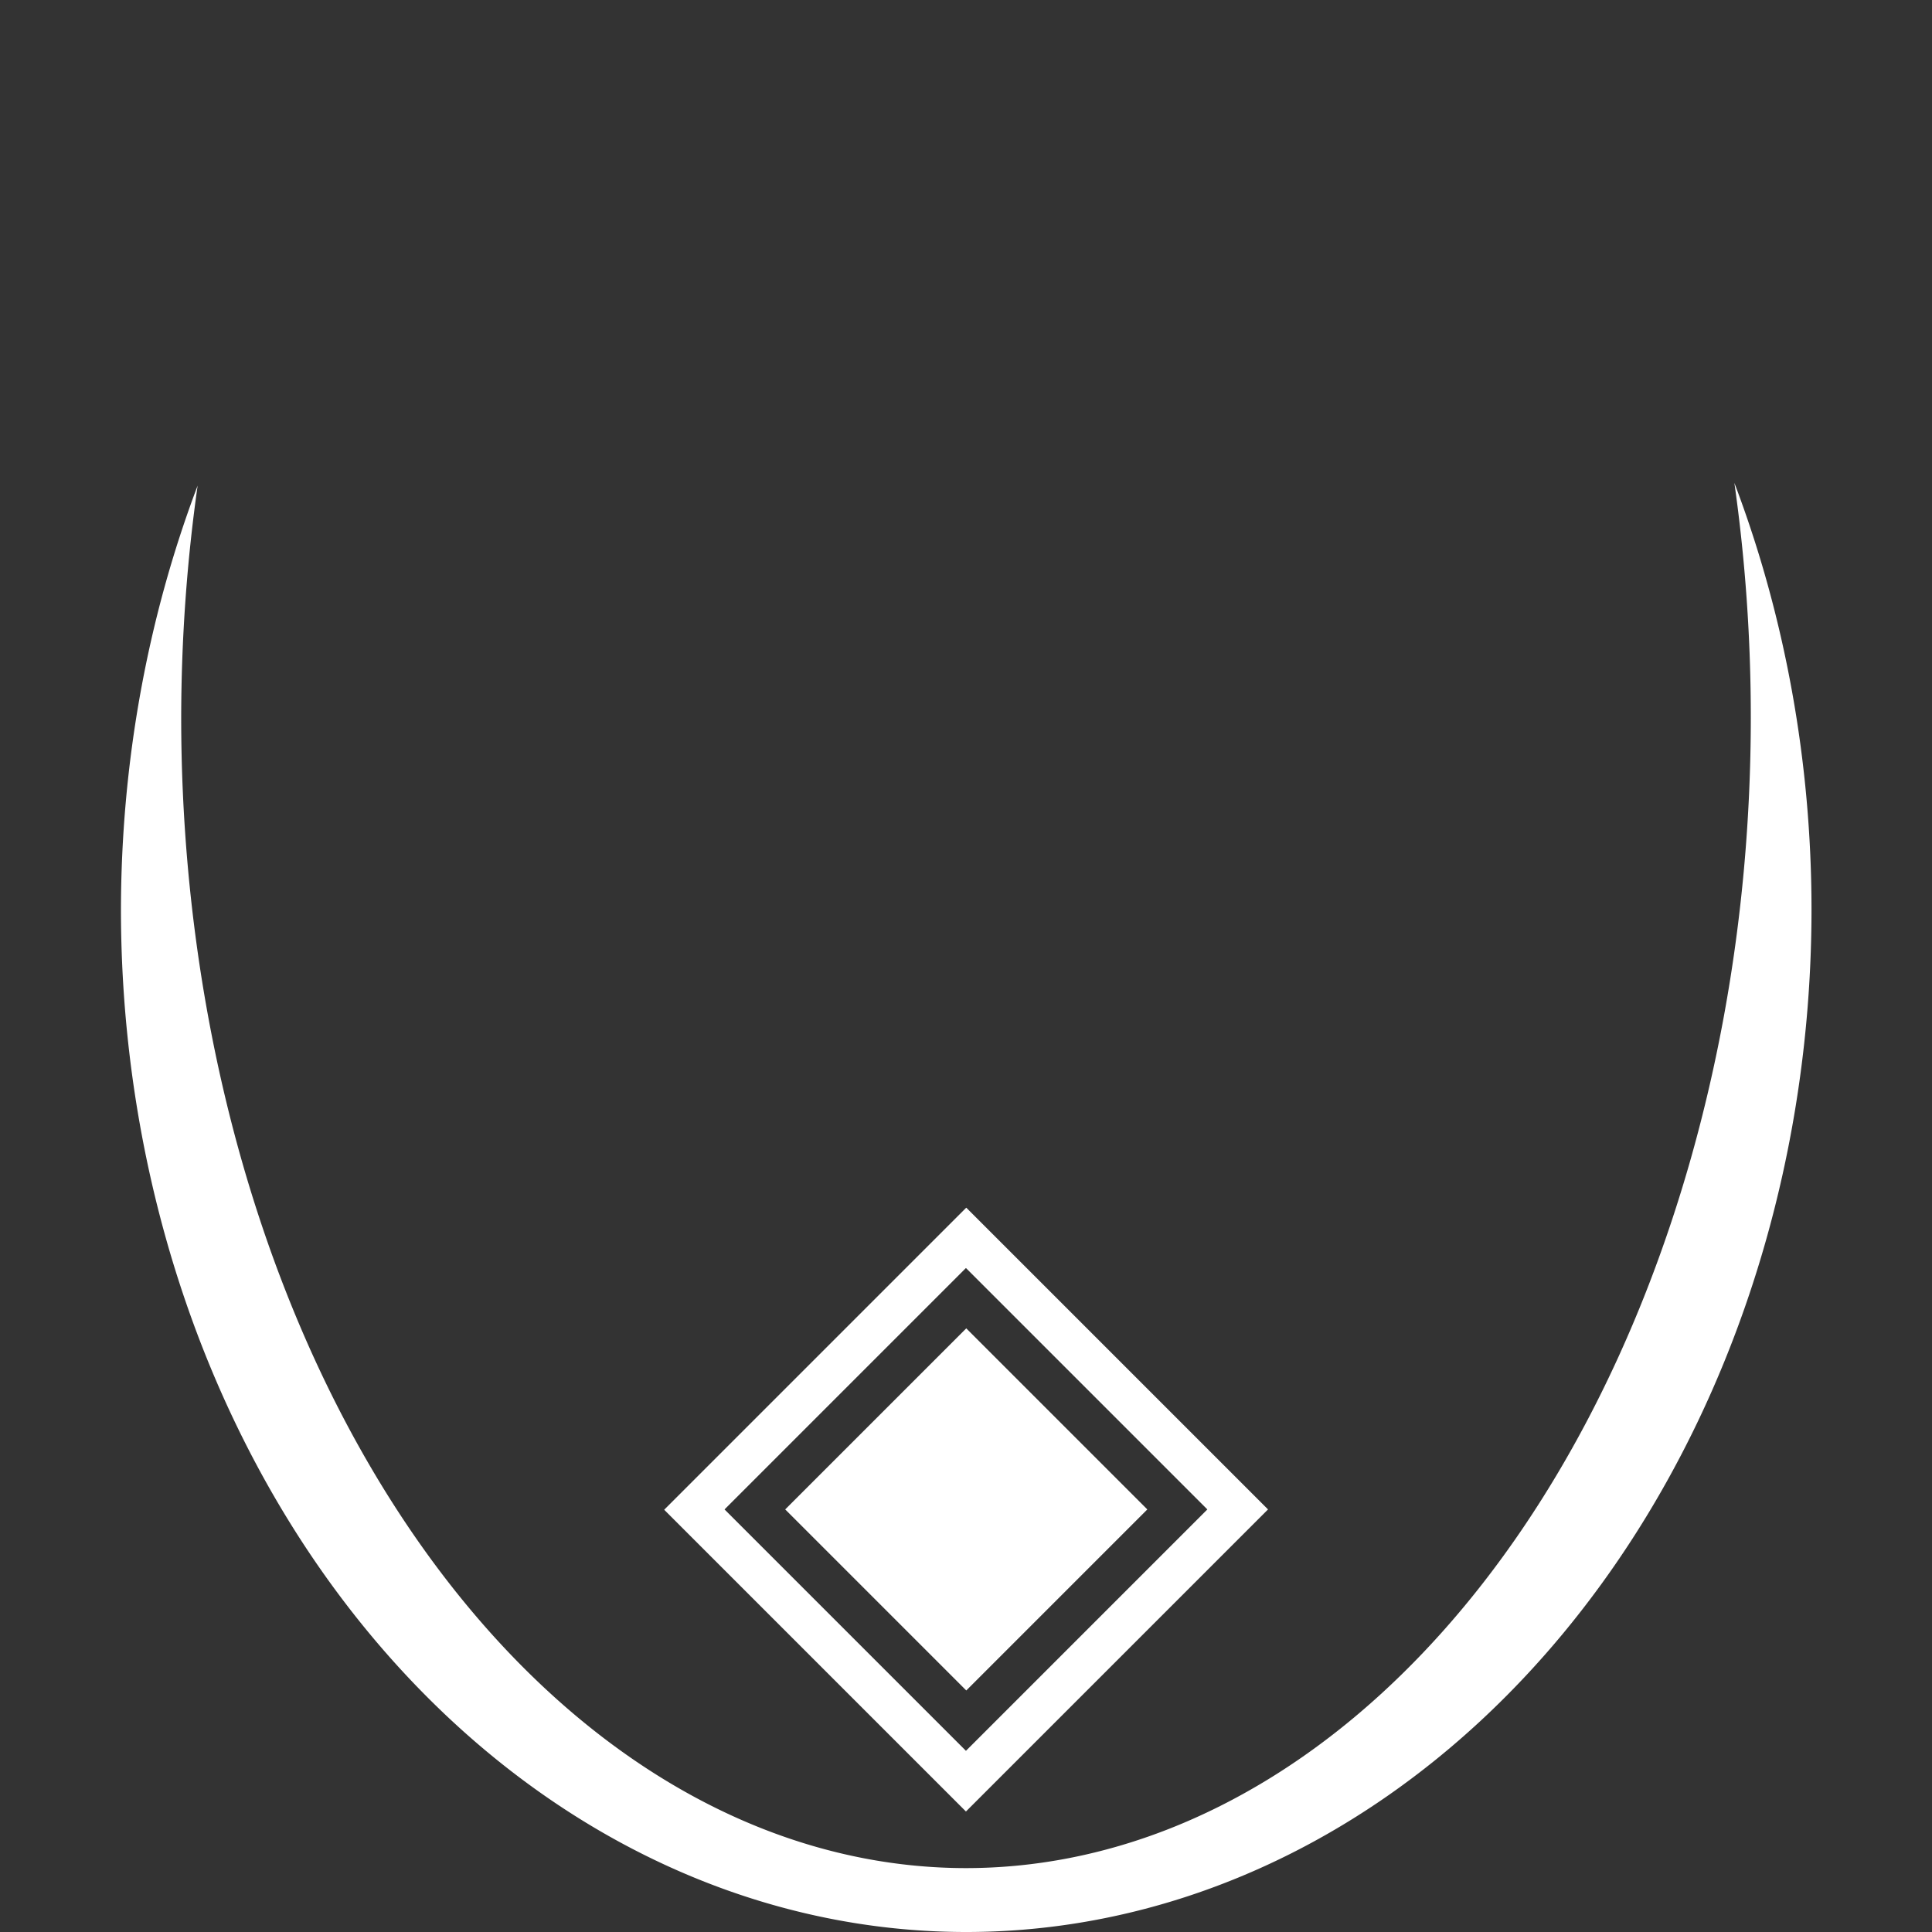<?xml version="1.0" encoding="UTF-8" standalone="no"?>
<!-- Created with Inkscape (http://www.inkscape.org/) -->

<svg
   width="16"
   height="16"
   viewBox="0 0 4.233 4.233"
   version="1.1"
   id="svg3149"
   inkscape:version="1.2.1 (9c6d41e410, 2022-07-14, custom)"
   sodipodi:docname="rank_ltjg.svg"
   xmlns:inkscape="http://www.inkscape.org/namespaces/inkscape"
   xmlns:sodipodi="http://sodipodi.sourceforge.net/DTD/sodipodi-0.dtd"
   xmlns="http://www.w3.org/2000/svg"
   xmlns:svg="http://www.w3.org/2000/svg">
  <rect x="0" y="0" width="4.233" height="4.233" fill="#333333" stroke="none"/>
  <sodipodi:namedview
     id="namedview3151"
     pagecolor="#505050"
     bordercolor="#eeeeee"
     borderopacity="1"
     inkscape:pageshadow="0"
     inkscape:pageopacity="0"
     inkscape:pagecheckerboard="0"
     inkscape:document-units="px"
     showgrid="false"
     units="px"
     width="16px"
     inkscape:zoom="25.043365"
     inkscape:cx="3.3741472"
     inkscape:cy="14.255273"
     inkscape:window-width="1916"
     inkscape:window-height="1033"
     inkscape:window-x="0"
     inkscape:window-y="18"
     inkscape:window-maximized="1"
     inkscape:current-layer="layer1"
     inkscape:lockguides="true"
     inkscape:showpageshadow="0"
     inkscape:deskcolor="#505050" />
  <defs
     id="defs3146" />
  <g
     inkscape:label="Layer 1"
     inkscape:groupmode="layer"
     id="layer1">
    <path
       id="rect6265"
       style="fill:#ffffff;stroke-width:3.768;stroke-linecap:round;stroke-linejoin:round;paint-order:stroke markers fill"
       d="M 3.368 0.374 L 3.368 1.31 L 4.303 1.31 L 4.303 0.374 L 3.368 0.374 z M 3.461 0.468 L 4.209 0.468 L 4.209 1.216 L 3.461 1.216 L 3.461 0.468 z "
       transform="rotate(45)" />
    <path
       id="path7045"
       style="fill:#ffffff;stroke-width:3.829;stroke-linecap:round;stroke-linejoin:round;paint-order:stroke markers fill"
       d="M 3.8,1.058 A 1.72,2.521 0 0 1 3.836,1.573 1.72,2.521 0 0 1 2.117,4.093 1.72,2.521 0 0 1 0.397,1.573 1.72,2.521 0 0 1 0.433,1.064 1.852,2.241 0 0 0 0.265,1.993 1.852,2.241 0 0 0 2.117,4.233 1.852,2.241 0 0 0 3.969,1.993 1.852,2.241 0 0 0 3.8,1.058 Z" />
    <rect
       style="fill:#ffffff;stroke-width:2.261;stroke-linecap:round;stroke-linejoin:round;paint-order:stroke markers fill"
       id="rect7052"
       width="0.561"
       height="0.561"
       x="3.555"
       y="0.561"
       transform="rotate(45)" />
  </g>
</svg>
